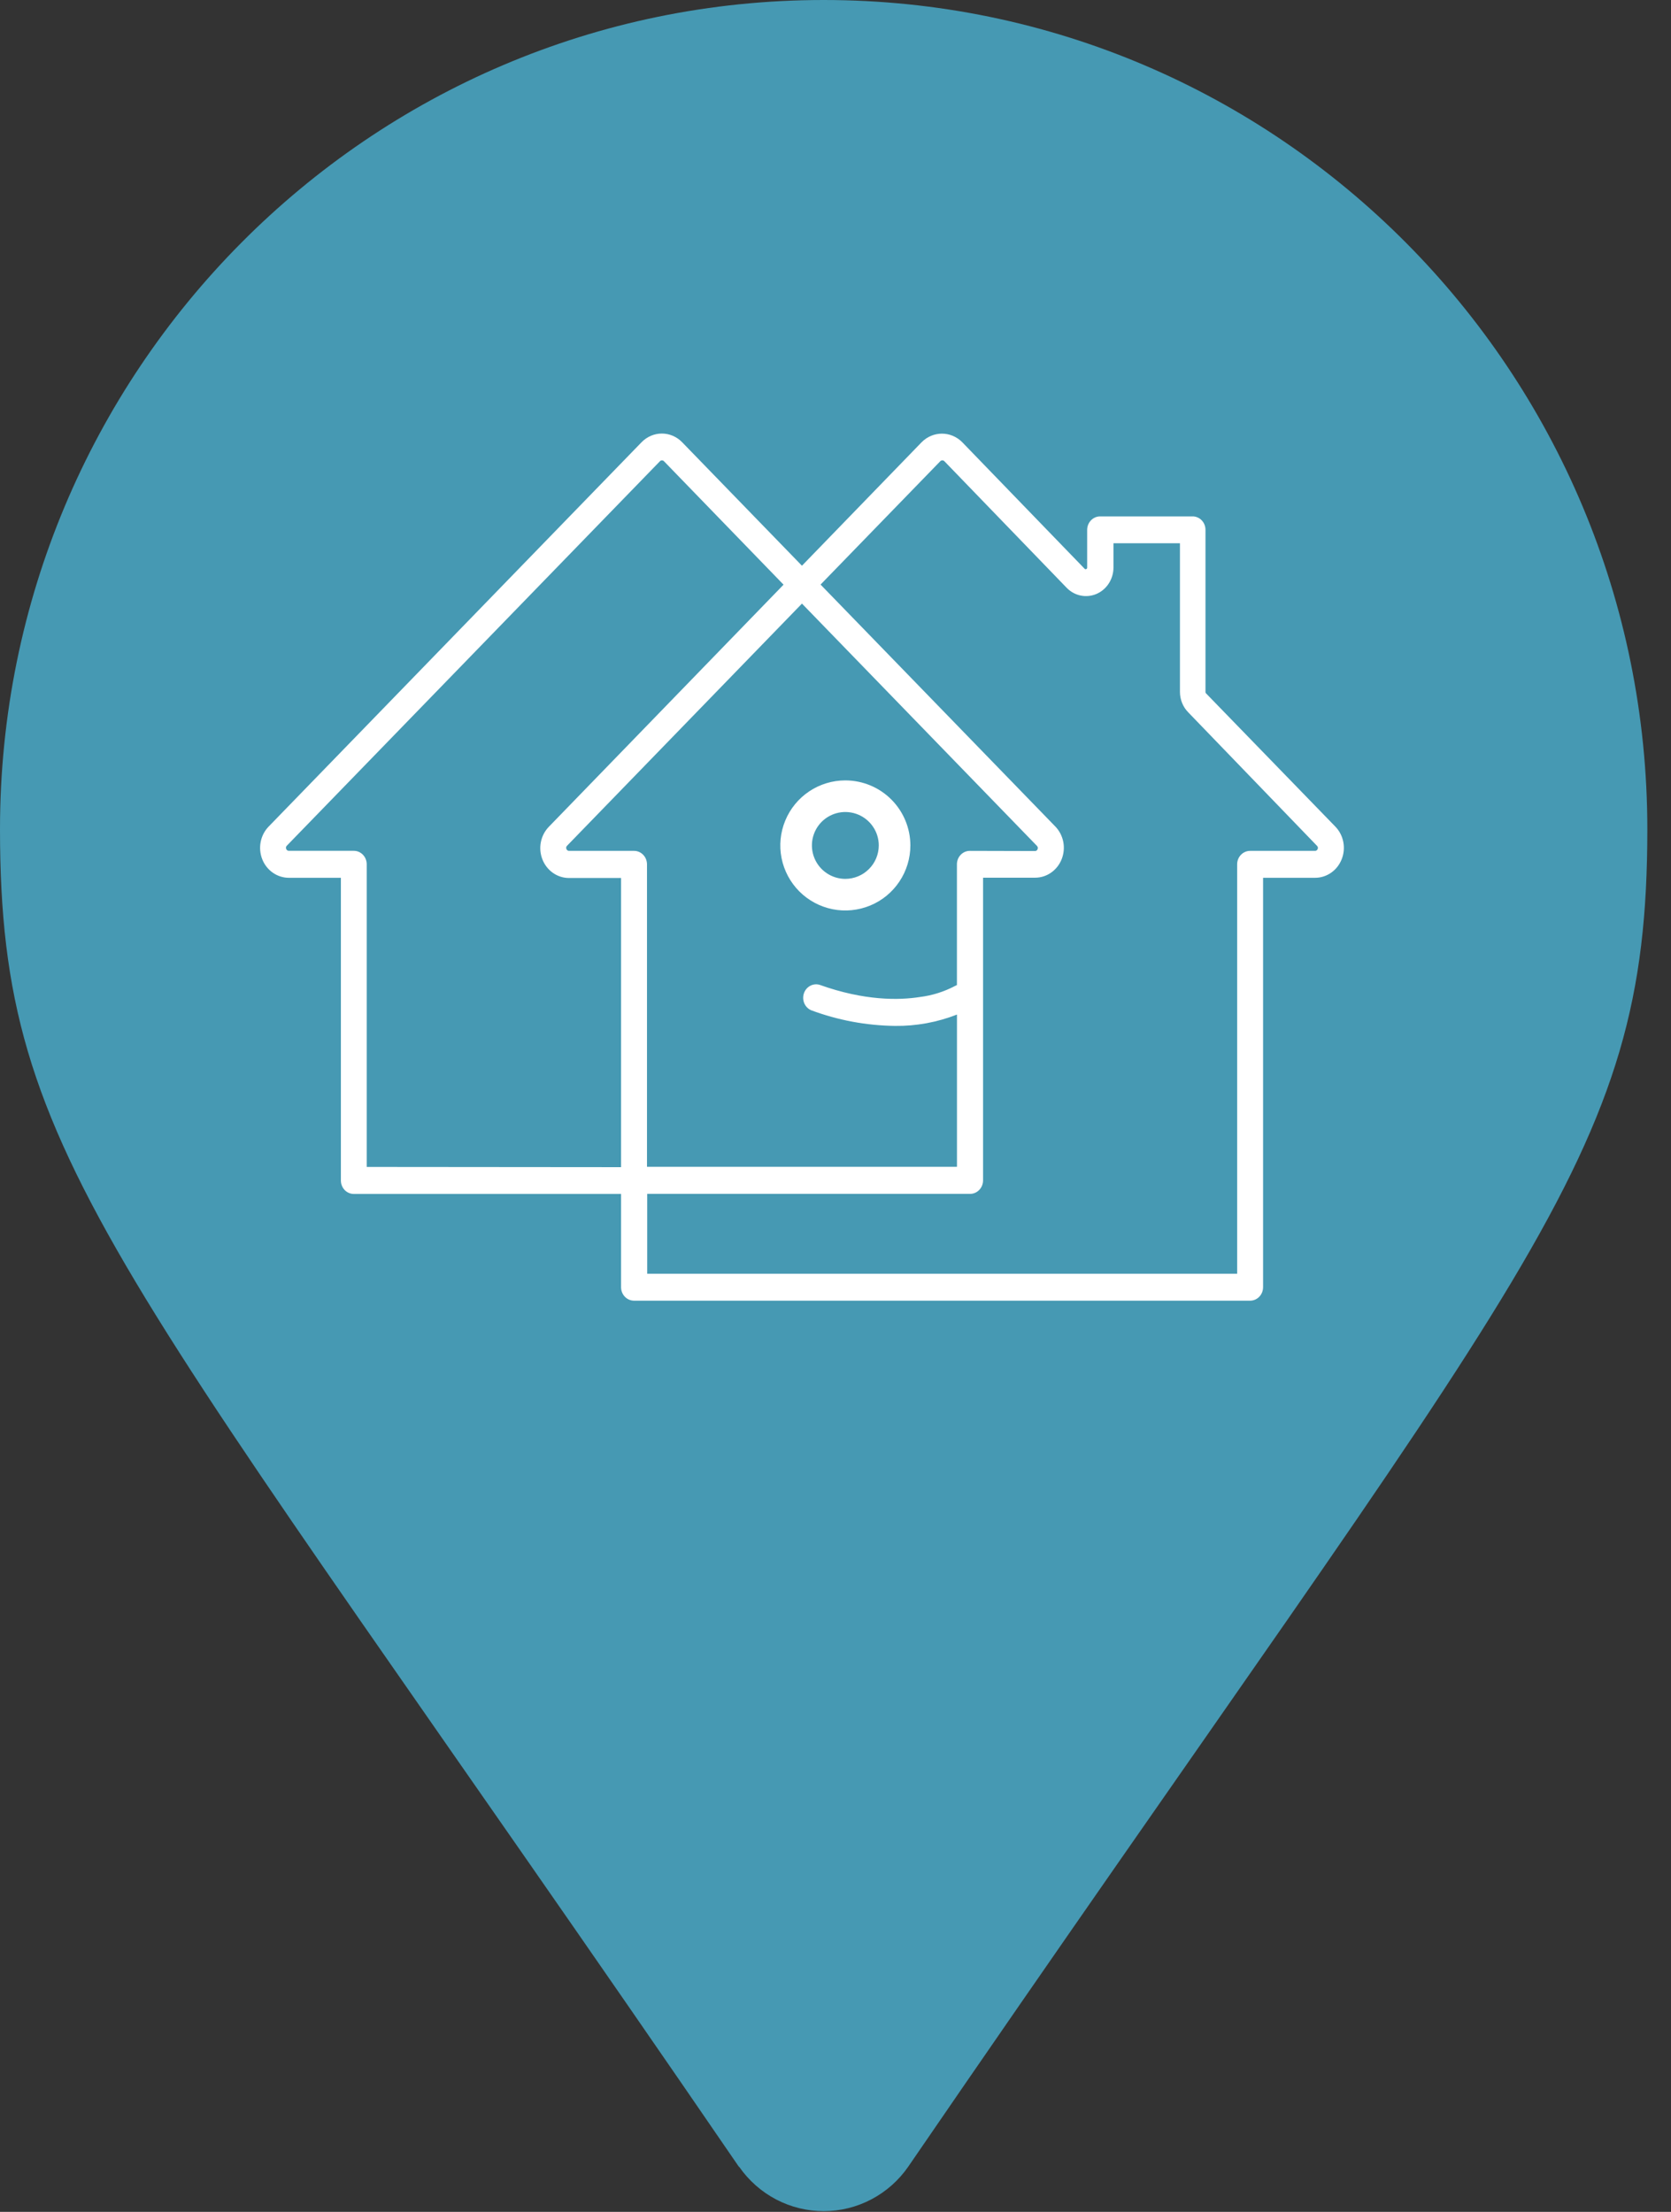 <svg width="68" height="90" viewBox="0 0 68 90" fill="none" xmlns="http://www.w3.org/2000/svg">
<rect x="0" y="0" width="68" height="90" fill="#333333" stroke="none"/>
<path d="M30.073 88.171C4.707 51.141 0 47.343 0 33.739C0 15.104 15.005 0 33.518 0C52.032 0 67.037 15.104 67.037 33.739C67.037 47.343 62.329 51.133 36.963 88.156C36.578 88.715 36.064 89.171 35.466 89.487C34.868 89.803 34.203 89.969 33.528 89.97C32.852 89.972 32.187 89.809 31.587 89.496C30.988 89.182 30.472 88.728 30.084 88.171L30.077 88.156L30.073 88.171Z" fill="#4699B3"/>
<path d="M49.075 28.209C49.069 28.203 49.064 28.196 49.061 28.188C49.058 28.179 49.056 28.171 49.056 28.162V21.559C49.056 21.487 49.043 21.416 49.016 21.349C48.99 21.282 48.951 21.222 48.902 21.171C48.853 21.12 48.795 21.08 48.731 21.053C48.667 21.025 48.598 21.011 48.529 21.012H44.769C44.629 21.012 44.495 21.069 44.397 21.172C44.298 21.274 44.242 21.413 44.241 21.559V23.093C44.243 23.106 44.24 23.12 44.233 23.131C44.225 23.142 44.215 23.151 44.203 23.155C44.191 23.161 44.179 23.163 44.166 23.161C44.154 23.158 44.143 23.151 44.135 23.14L39.156 17.992C38.935 17.769 38.639 17.645 38.332 17.645C38.024 17.645 37.728 17.769 37.507 17.992L32.635 23.019L27.757 17.992C27.538 17.767 27.242 17.641 26.934 17.641C26.626 17.641 26.33 17.767 26.11 17.992L10.931 33.634C10.767 33.803 10.654 34.02 10.608 34.257C10.562 34.493 10.584 34.739 10.672 34.962C10.76 35.186 10.911 35.377 11.103 35.511C11.296 35.645 11.523 35.717 11.755 35.717H13.872V48.032C13.872 48.178 13.927 48.318 14.026 48.421C14.125 48.524 14.259 48.581 14.399 48.581H25.274V52.38C25.275 52.524 25.331 52.662 25.429 52.764C25.528 52.866 25.661 52.923 25.799 52.924H50.872C51.012 52.924 51.146 52.866 51.245 52.764C51.344 52.661 51.399 52.522 51.4 52.377V35.717H53.517C53.749 35.717 53.975 35.645 54.168 35.511C54.361 35.377 54.511 35.186 54.599 34.962C54.688 34.739 54.71 34.493 54.664 34.257C54.618 34.02 54.505 33.803 54.34 33.634L49.075 28.209ZM14.923 47.482V35.166C14.923 35.094 14.91 35.023 14.883 34.957C14.857 34.89 14.818 34.83 14.769 34.779C14.72 34.728 14.662 34.688 14.599 34.66C14.535 34.633 14.466 34.619 14.397 34.619H11.755C11.731 34.62 11.708 34.613 11.689 34.599C11.669 34.586 11.655 34.566 11.647 34.543C11.637 34.521 11.634 34.497 11.638 34.473C11.643 34.449 11.655 34.428 11.672 34.411L26.853 18.77C26.863 18.758 26.877 18.748 26.891 18.742C26.906 18.735 26.921 18.732 26.937 18.732C26.953 18.732 26.969 18.735 26.983 18.742C26.998 18.748 27.011 18.758 27.022 18.77L31.886 23.79L22.334 33.642C22.169 33.812 22.056 34.029 22.01 34.266C21.963 34.502 21.986 34.748 22.074 34.971C22.162 35.194 22.312 35.385 22.505 35.52C22.698 35.654 22.925 35.726 23.157 35.725H25.274V47.491L14.923 47.482ZM39.467 34.621C39.398 34.621 39.33 34.635 39.266 34.662C39.202 34.69 39.144 34.73 39.095 34.781C39.046 34.832 39.008 34.892 38.981 34.958C38.955 35.025 38.941 35.096 38.941 35.168V40.082C38.917 40.091 38.893 40.102 38.87 40.115C38.422 40.352 37.938 40.505 37.44 40.567C36.584 40.703 35.178 40.726 33.342 40.068C33.213 40.034 33.077 40.052 32.96 40.118C32.844 40.184 32.755 40.293 32.713 40.423C32.67 40.554 32.676 40.697 32.73 40.823C32.784 40.949 32.882 41.049 33.003 41.104C34.1 41.514 35.255 41.729 36.42 41.743C37.281 41.754 38.137 41.597 38.943 41.282V47.477H26.329V35.161C26.326 35.016 26.27 34.879 26.171 34.778C26.072 34.676 25.938 34.62 25.799 34.621H23.157C23.134 34.622 23.111 34.615 23.092 34.601C23.072 34.587 23.058 34.568 23.05 34.545C23.04 34.523 23.037 34.498 23.042 34.474C23.046 34.451 23.058 34.429 23.076 34.413L32.635 24.56L42.199 34.42C42.216 34.437 42.227 34.458 42.232 34.482C42.236 34.505 42.234 34.53 42.224 34.552C42.217 34.575 42.202 34.595 42.182 34.608C42.163 34.622 42.14 34.629 42.116 34.628L39.467 34.621ZM53.621 34.545C53.614 34.568 53.599 34.587 53.58 34.601C53.561 34.615 53.538 34.622 53.515 34.621H50.872C50.733 34.621 50.599 34.678 50.5 34.781C50.401 34.883 50.345 35.023 50.345 35.168V51.828H26.337V48.578H39.477C39.617 48.578 39.751 48.52 39.85 48.417C39.949 48.314 40.005 48.175 40.005 48.029V35.713H42.121C42.353 35.713 42.58 35.642 42.773 35.507C42.966 35.373 43.116 35.182 43.204 34.959C43.292 34.736 43.315 34.49 43.269 34.253C43.222 34.017 43.11 33.8 42.945 33.63L33.392 23.786L38.263 18.768C38.274 18.757 38.287 18.747 38.302 18.741C38.316 18.735 38.332 18.731 38.348 18.731C38.363 18.731 38.379 18.735 38.394 18.741C38.408 18.747 38.421 18.757 38.432 18.768L43.408 23.918C43.565 24.08 43.764 24.189 43.98 24.233C44.197 24.277 44.421 24.253 44.625 24.165C44.828 24.076 45.002 23.927 45.124 23.736C45.246 23.545 45.312 23.321 45.312 23.091V22.104H48.017V28.158C48.018 28.313 48.048 28.465 48.106 28.607C48.164 28.749 48.249 28.878 48.355 28.985L53.598 34.42C53.614 34.436 53.625 34.456 53.629 34.478C53.634 34.501 53.632 34.524 53.623 34.545H53.621Z" fill="white"/>
<path d="M34.4 31.754C33.877 31.754 33.365 31.909 32.93 32.2C32.495 32.491 32.156 32.904 31.956 33.388C31.755 33.871 31.703 34.403 31.805 34.917C31.907 35.43 32.159 35.901 32.529 36.272C32.899 36.642 33.371 36.894 33.884 36.996C34.397 37.098 34.929 37.045 35.413 36.845C35.897 36.645 36.31 36.306 36.6 35.87C36.891 35.435 37.047 34.924 37.047 34.4C37.046 33.699 36.767 33.026 36.271 32.53C35.775 32.034 35.102 31.755 34.4 31.754V31.754ZM34.4 35.761C34.131 35.761 33.868 35.681 33.645 35.531C33.421 35.382 33.247 35.169 33.144 34.921C33.041 34.672 33.014 34.399 33.066 34.135C33.119 33.871 33.248 33.629 33.438 33.438C33.629 33.248 33.871 33.119 34.135 33.066C34.399 33.014 34.672 33.041 34.921 33.144C35.169 33.247 35.382 33.421 35.531 33.645C35.681 33.868 35.761 34.131 35.761 34.4C35.76 34.761 35.617 35.107 35.361 35.361C35.107 35.617 34.761 35.76 34.4 35.761V35.761Z" fill="white"/>
</svg>
